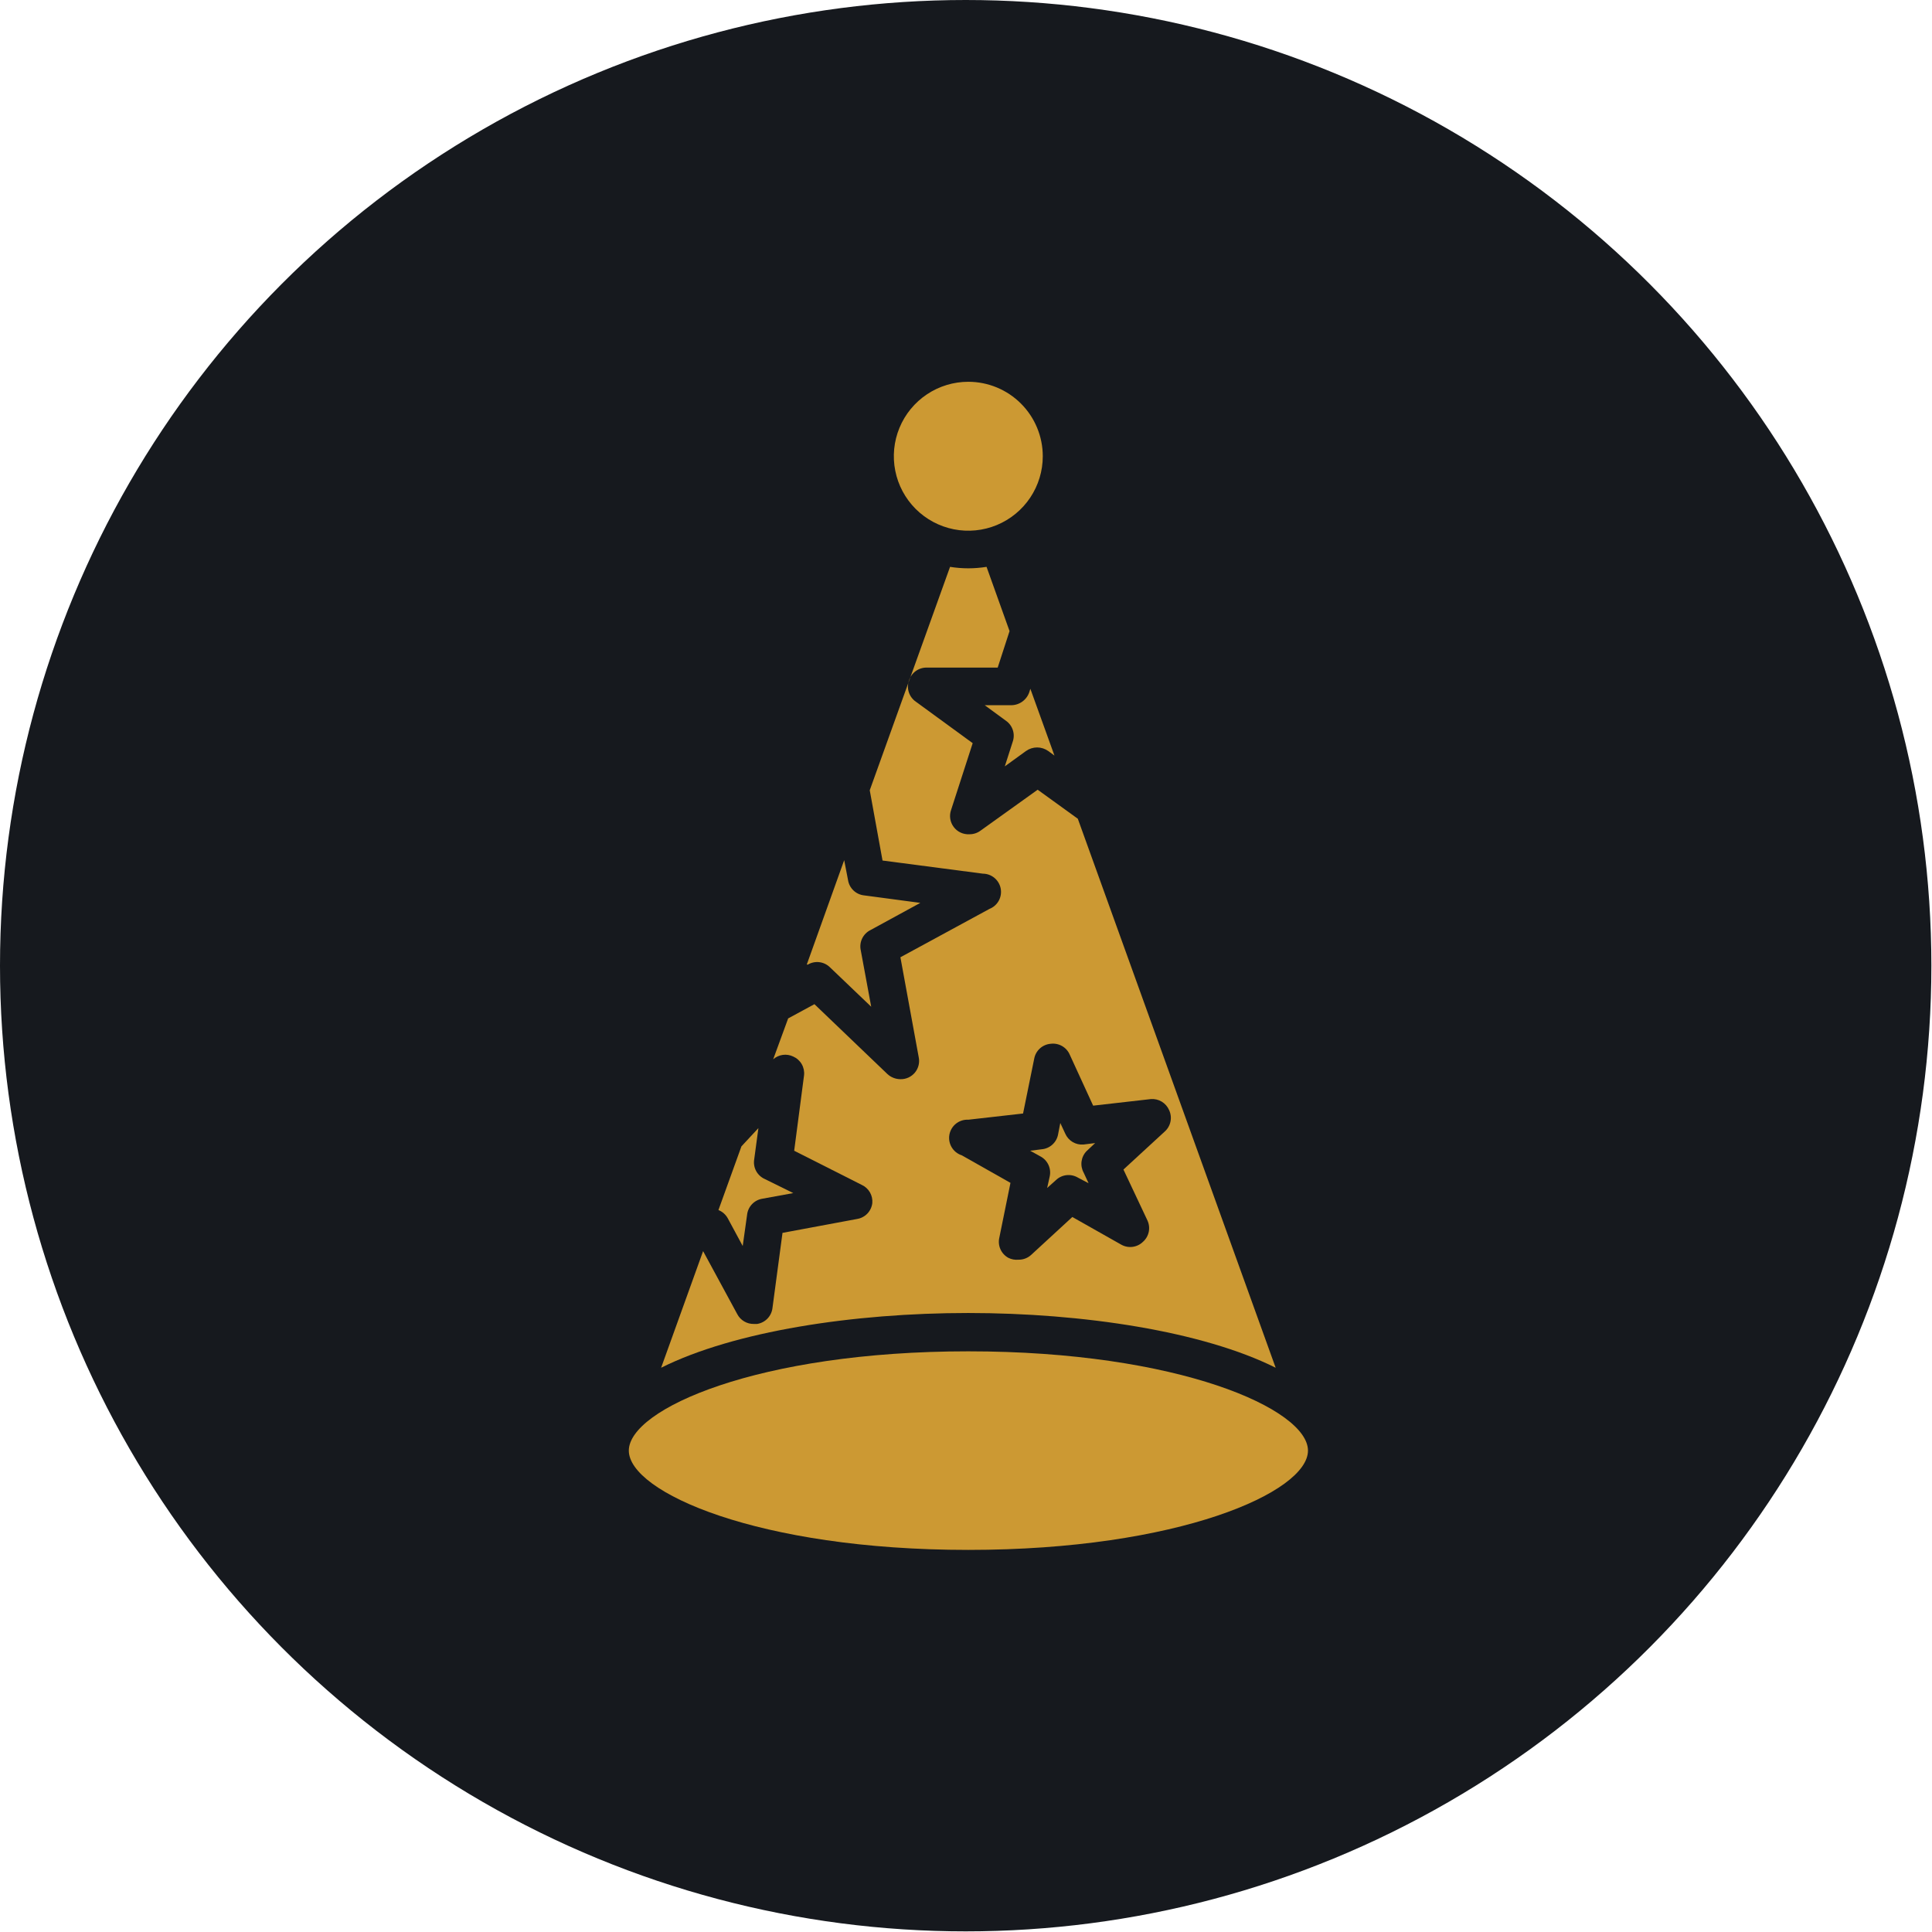 <svg width="241" height="241" viewBox="0 0 241 241" fill="none" xmlns="http://www.w3.org/2000/svg">
<circle cx="120.461" cy="120.461" r="120.461" fill="#16191E"/>
<path d="M163.158 180.952C163.158 186.12 147.039 193.337 120.787 193.337C94.536 193.337 78.44 186.12 78.44 180.952C78.44 175.783 94.536 168.566 120.787 168.566C147.039 168.566 163.158 175.783 163.158 180.952ZM98.953 148.826L95.083 149.532C94.592 149.614 94.142 149.854 93.801 150.216C93.459 150.578 93.246 151.041 93.193 151.536L92.647 155.429L90.78 151.968C90.524 151.502 90.113 151.139 89.619 150.944L92.487 142.998L94.605 140.721L94.081 144.614C93.997 145.113 94.081 145.625 94.32 146.07C94.559 146.515 94.94 146.868 95.401 147.073L98.953 148.826ZM131.534 94.252L130.76 93.683C130.354 93.394 129.869 93.238 129.371 93.238C128.873 93.238 128.387 93.394 127.982 93.683L125.341 95.596L126.32 92.545C126.49 92.073 126.499 91.559 126.347 91.081C126.195 90.604 125.889 90.19 125.478 89.904L122.837 87.969H126.115C126.616 87.972 127.105 87.817 127.514 87.527C127.923 87.237 128.23 86.826 128.392 86.352L128.528 85.919L131.534 94.252ZM107.377 118.568L108.675 125.581L103.53 120.663C103.172 120.31 102.708 120.085 102.21 120.024C101.712 119.962 101.207 120.067 100.775 120.321H100.638L105.305 107.298L105.784 109.78C105.861 110.275 106.099 110.73 106.461 111.076C106.823 111.422 107.289 111.638 107.787 111.692L114.8 112.626L108.584 116.018C108.126 116.246 107.757 116.621 107.538 117.084C107.319 117.546 107.263 118.069 107.377 118.568Z" fill="#CC9933"/>
<path d="M134.448 102.13L129.439 98.51L122.29 103.632C121.893 103.92 121.414 104.072 120.924 104.065C120.547 104.088 120.171 104.016 119.828 103.857C119.486 103.698 119.188 103.457 118.962 103.154C118.736 102.851 118.589 102.497 118.534 102.124C118.479 101.75 118.518 101.369 118.647 101.014L121.334 92.704L114.253 87.536C113.838 87.253 113.527 86.84 113.371 86.362C113.214 85.885 113.22 85.369 113.388 84.895C113.534 84.411 113.837 83.989 114.249 83.696C114.662 83.404 115.16 83.257 115.665 83.278H124.453L125.933 78.725L123.064 70.71C122.311 70.83 121.55 70.891 120.787 70.893C120.025 70.892 119.264 70.831 118.511 70.71L108.493 98.578L110.087 107.344L122.609 108.983C123.137 108.987 123.648 109.174 124.053 109.514C124.458 109.853 124.733 110.323 124.83 110.842C124.927 111.362 124.84 111.899 124.584 112.361C124.329 112.824 123.92 113.183 123.429 113.377L112.318 119.41L114.595 131.842C114.671 132.179 114.669 132.53 114.589 132.867C114.51 133.204 114.354 133.519 114.135 133.786C113.915 134.054 113.637 134.268 113.323 134.413C113.008 134.557 112.664 134.628 112.318 134.619C111.719 134.615 111.142 134.388 110.701 133.982L101.594 125.262L98.316 127.038L96.449 132.138C96.786 131.84 97.204 131.648 97.649 131.587C98.095 131.527 98.549 131.599 98.953 131.796C99.398 131.992 99.769 132.326 100.011 132.748C100.252 133.17 100.353 133.658 100.297 134.141L99.067 143.544L107.491 147.802C107.92 147.998 108.277 148.322 108.514 148.73C108.75 149.138 108.854 149.609 108.812 150.078C108.753 150.572 108.534 151.033 108.189 151.391C107.843 151.748 107.391 151.983 106.899 152.059L97.61 153.79L96.358 163.17C96.299 163.664 96.08 164.124 95.735 164.482C95.39 164.84 94.937 165.075 94.445 165.151H94.035C93.61 165.16 93.19 165.05 92.824 164.832C92.457 164.615 92.159 164.299 91.964 163.921L87.706 156.066L82.469 170.615C91.577 166.061 106.467 163.785 120.765 163.785C135.063 163.785 150.021 166.061 159.128 170.615L134.448 102.13ZM143.123 152.219C143.336 152.665 143.398 153.169 143.299 153.653C143.2 154.138 142.947 154.577 142.576 154.905C142.22 155.253 141.761 155.474 141.268 155.536C140.774 155.597 140.274 155.496 139.844 155.247L133.765 151.809L128.62 156.544C128.185 156.94 127.614 157.152 127.026 157.136C126.603 157.177 126.177 157.098 125.796 156.909C125.355 156.671 125.004 156.295 124.798 155.838C124.592 155.381 124.543 154.869 124.658 154.382L126.047 147.551L119.968 144.113C119.442 143.943 118.997 143.588 118.714 143.113C118.431 142.638 118.33 142.077 118.43 141.534C118.531 140.991 118.825 140.502 119.259 140.16C119.692 139.818 120.236 139.645 120.787 139.674L127.618 138.9L129.007 132.069C129.095 131.576 129.344 131.126 129.714 130.788C130.085 130.45 130.556 130.245 131.056 130.202C131.549 130.138 132.049 130.236 132.481 130.483C132.913 130.73 133.252 131.111 133.446 131.568L136.361 137.921L143.555 137.101C144.03 137.062 144.505 137.173 144.913 137.418C145.322 137.663 145.643 138.03 145.832 138.467C146.045 138.913 146.107 139.417 146.008 139.902C145.91 140.386 145.656 140.826 145.285 141.154L140.14 145.889L143.123 152.219ZM130.077 56.913C130.077 58.751 129.532 60.546 128.511 62.074C127.49 63.602 126.04 64.792 124.342 65.495C122.645 66.198 120.777 66.382 118.975 66.024C117.173 65.665 115.518 64.781 114.219 63.482C112.92 62.183 112.035 60.527 111.677 58.725C111.318 56.923 111.502 55.056 112.205 53.358C112.908 51.661 114.099 50.21 115.627 49.19C117.154 48.169 118.95 47.624 120.787 47.624C123.251 47.624 125.614 48.603 127.356 50.345C129.098 52.087 130.077 54.45 130.077 56.913Z" fill="#CC9933"/>
<path d="M135.177 146.276L135.791 147.597L134.448 146.891C134.02 146.639 133.522 146.534 133.028 146.591C132.535 146.649 132.074 146.866 131.716 147.21L130.623 148.189L130.942 146.754C131.049 146.267 130.994 145.759 130.784 145.306C130.574 144.854 130.222 144.483 129.781 144.25L128.506 143.544L129.94 143.362C130.439 143.32 130.911 143.114 131.281 142.776C131.652 142.439 131.901 141.988 131.989 141.495L132.262 140.083L132.877 141.404C133.066 141.841 133.387 142.208 133.796 142.453C134.204 142.698 134.679 142.809 135.154 142.77L136.611 142.588L135.541 143.59C135.2 143.939 134.981 144.389 134.915 144.873C134.85 145.357 134.941 145.849 135.177 146.276Z" fill="#CC9933"/>
</svg>
